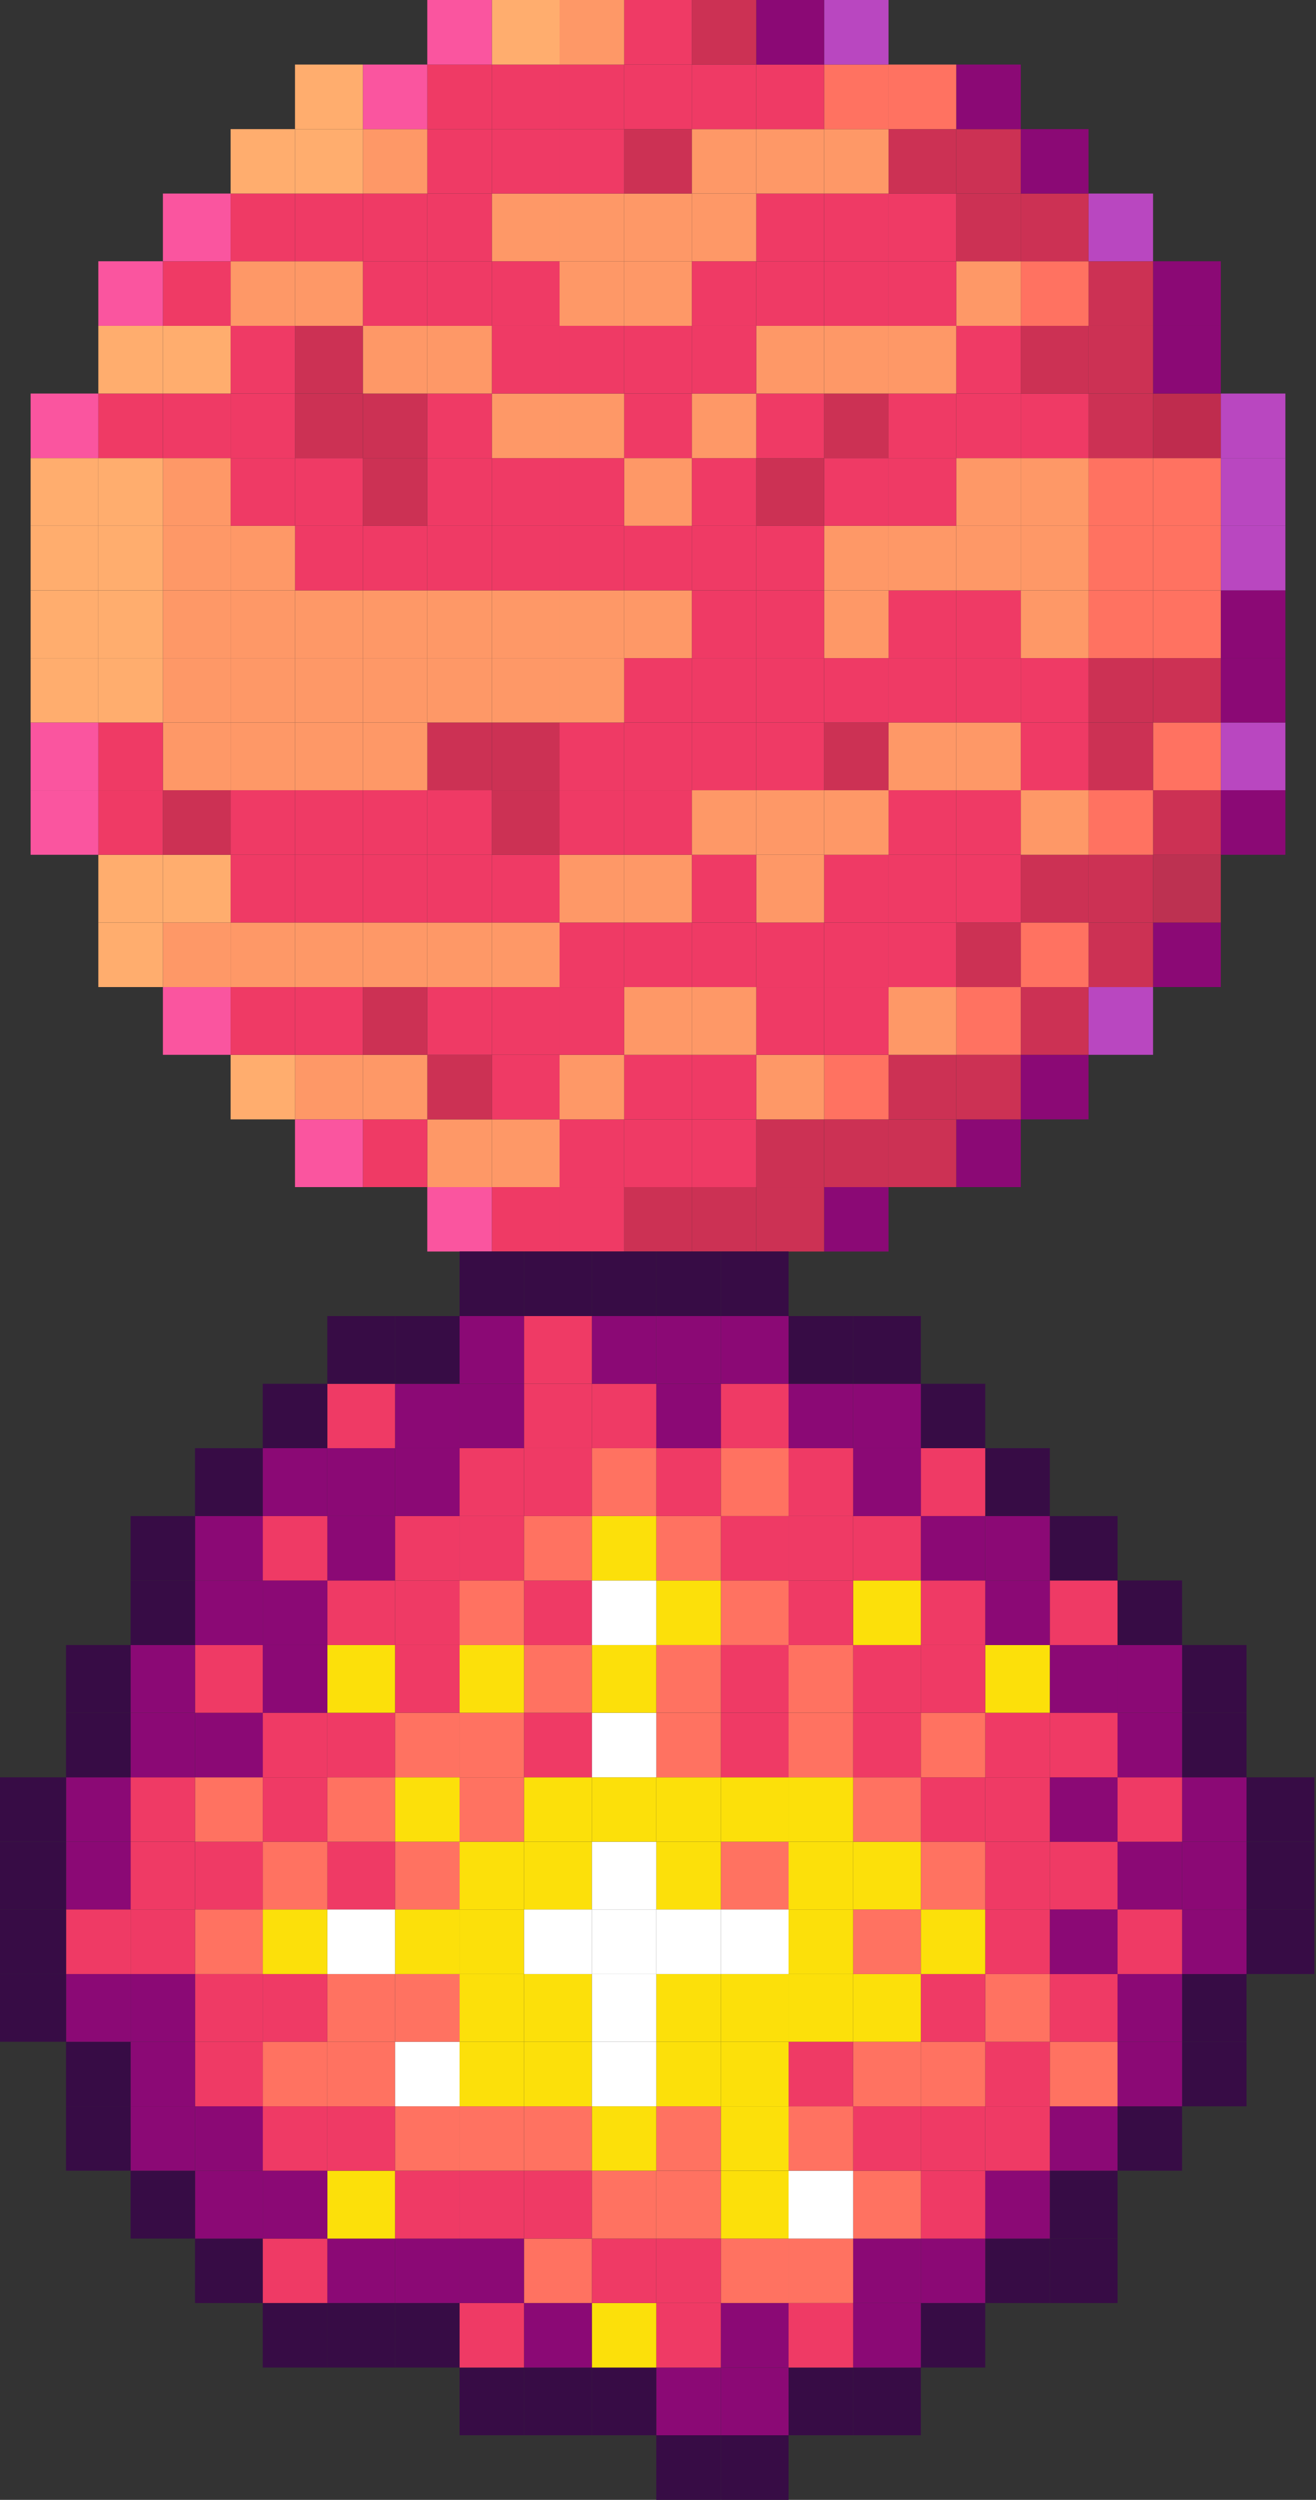 <?xml version="1.0" encoding="utf-8"?>
<!-- Generator: Adobe Illustrator 26.0.1, SVG Export Plug-In . SVG Version: 6.00 Build 0)  -->
<svg version="1.1" id="Layer_1" xmlns="http://www.w3.org/2000/svg" xmlns:xlink="http://www.w3.org/1999/xlink" x="0px" y="0px"
	 width="41.982px" height="79.744px" viewBox="0 0 41.982 79.744"
	 style="enable-background:new 0 0 41.982 79.744;" xml:space="preserve">
<rect x="0" y="0" width="41.982" height="79.744" fill="#333333" stroke="none"/>
<style type="text/css">
	.st0{fill:#1E2235;}
	.st1{fill:url(#SVGID_1_);}
	.st2{fill:#1B2162;}
	.st3{fill:#252D88;}
	.st4{fill:#2D37A3;}
	.st5{fill:#424DCB;}
	.st6{fill:#00B7FF;}
	.st7{fill:#0261CC;}
	.st8{fill:#380762;}
	.st9{fill:#370C45;}
	.st10{fill:#703991;}
	.st11{fill:#A046C2;}
	.st12{fill:#543175;}
	.st13{fill:#FFFFFF;}
	.st14{fill:#B947C0;}
	.st15{fill:#DB8EE3;}
	.st16{fill:#8B0975;}
	.st17{fill:#BD3151;}
	.st18{fill:#CC3154;}
	.st19{fill:#FF7261;}
	.st20{fill:#BF2C4E;}
	.st21{fill:#FE9867;}
	.st22{fill:#EF3A65;}
	.st23{fill:#FFAD6E;}
	.st24{fill:#FA559F;}
	.st25{fill:#FCE00A;}
	.st26{fill:#837CC2;}
	.st27{fill:#0284DB;}
	.st28{fill:#BFBAF0;}
	.st29{fill:#5E4194;}
	.st30{fill:#755AC1;}
	.st31{fill:#A8A3D2;}
	.st32{fill:#5D75C2;}
	.st33{fill:#6D85CF;}
	.st34{fill:#89C7DE;}
	.st35{opacity:0.5;}
	.st36{fill:#FF001F;}
	.st37{fill:#97C1FF;}
	.st38{fill:#FFF203;}
	.st39{fill:#0086FF;}
	.st40{display:none;}
	.st41{display:inline;fill:#370C45;}
	.st42{display:inline;fill:#FE9867;}
	.st43{display:inline;fill:#FA559F;}
	.st44{display:inline;fill:#EF3A65;}
	.st45{display:inline;fill:#CC3154;}
	.st46{display:inline;fill:#FF7261;}
	.st47{display:inline;fill:#8B0975;}
	.st48{display:inline;fill:#380762;}
	.st49{display:inline;fill:#B947C0;}
	.st50{display:inline;fill:#BD3151;}
	.st51{display:inline;fill:#BF2C4E;}
	.st52{display:inline;fill:#FFAD6E;}
	.st53{fill:#FCEB6A;}
	.st54{fill:#F2C50F;}
	.st55{fill:#8ADD8A;}
	.st56{fill:#00FF00;}
	.st57{fill:#07D607;}
	.st58{fill:#05CC0A;}
	.st59{fill:#482A63;}
	.st60{fill:#DE990E;}
	.st61{fill:#009DFF;}
	.st62{fill:#E8AB0E;}
	.st63{fill:#72A614;}
	.st64{fill:#A7E007;}
	.st65{fill:#699C18;}
	.st66{fill:#6D9E16;}
	.st67{fill:#84BF15;}
	.st68{fill:#3A4F93;}
	.st69{fill:#2D3B70;}
	.st70{fill:none;stroke:#1B2442;stroke-miterlimit:10;}
	.st71{opacity:0;fill:#171A33;}
	.st72{fill:#FFFB00;}
	.st73{opacity:0.2;}
	.st74{fill:#42061A;}
</style>
<g>
	<rect x="38.945" y="25.207" class="st16" width="2.06" height="2.06"/>
	<rect x="38.945" y="23.048" class="st14" width="2.06" height="2.16"/>
	<rect x="38.945" y="20.993" class="st16" width="2.06" height="2.055"/>
	<rect x="38.945" y="18.833" class="st16" width="2.06" height="2.16"/>
	<rect x="38.945" y="16.773" class="st14" width="2.06" height="2.06"/>
	<rect x="38.945" y="14.613" class="st14" width="2.06" height="2.16"/>
	<rect x="38.945" y="12.554" class="st14" width="2.06" height="2.06"/>
	<rect x="36.784" y="29.428" class="st16" width="2.161" height="2.059"/>
	<rect x="36.784" y="27.267" class="st17" width="2.161" height="2.161"/>
	<rect x="36.784" y="25.207" class="st18" width="2.161" height="2.06"/>
	<rect x="36.784" y="23.048" class="st19" width="2.161" height="2.16"/>
	<rect x="36.784" y="20.993" class="st18" width="2.161" height="2.055"/>
	<rect x="36.784" y="18.833" class="st19" width="2.161" height="2.16"/>
	<rect x="36.784" y="16.773" class="st19" width="2.161" height="2.06"/>
	<rect x="36.784" y="14.613" class="st19" width="2.161" height="2.16"/>
	<rect x="36.784" y="12.554" class="st20" width="2.161" height="2.06"/>
	<rect x="36.784" y="10.394" class="st16" width="2.161" height="2.16"/>
	<rect x="36.784" y="8.334" class="st16" width="2.161" height="2.06"/>
	<rect x="34.725" y="31.487" class="st14" width="2.059" height="2.161"/>
	<rect x="34.725" y="29.428" class="st18" width="2.059" height="2.059"/>
	<rect x="34.725" y="27.267" class="st18" width="2.059" height="2.161"/>
	<rect x="34.725" y="25.207" class="st19" width="2.059" height="2.06"/>
	<rect x="34.725" y="23.048" class="st18" width="2.059" height="2.16"/>
	<rect x="34.725" y="20.993" class="st18" width="2.059" height="2.055"/>
	<rect x="34.725" y="18.833" class="st19" width="2.059" height="2.16"/>
	<rect x="34.725" y="16.773" class="st19" width="2.059" height="2.06"/>
	<rect x="34.725" y="14.613" class="st19" width="2.059" height="2.16"/>
	<rect x="34.725" y="12.554" class="st18" width="2.059" height="2.06"/>
	<rect x="34.725" y="10.394" class="st18" width="2.059" height="2.16"/>
	<rect x="34.725" y="8.334" class="st18" width="2.059" height="2.06"/>
	<rect x="34.725" y="6.174" class="st14" width="2.059" height="2.16"/>
	<rect x="32.564" y="33.648" class="st16" width="2.161" height="2.06"/>
	<rect x="32.564" y="31.487" class="st18" width="2.161" height="2.161"/>
	<rect x="32.564" y="29.428" class="st19" width="2.161" height="2.059"/>
	<rect x="32.564" y="27.267" class="st18" width="2.161" height="2.161"/>
	<rect x="32.564" y="25.207" class="st21" width="2.161" height="2.06"/>
	<rect x="32.564" y="23.048" class="st22" width="2.161" height="2.16"/>
	<rect x="32.564" y="20.993" class="st22" width="2.161" height="2.055"/>
	<rect x="32.564" y="18.833" class="st21" width="2.161" height="2.16"/>
	<rect x="32.564" y="16.773" class="st21" width="2.161" height="2.06"/>
	<rect x="32.564" y="14.613" class="st21" width="2.161" height="2.16"/>
	<rect x="32.564" y="12.554" class="st22" width="2.161" height="2.06"/>
	<rect x="32.564" y="10.394" class="st18" width="2.161" height="2.16"/>
	<rect x="32.564" y="8.334" class="st19" width="2.161" height="2.06"/>
	<rect x="32.564" y="6.174" class="st18" width="2.161" height="2.16"/>
	<rect x="32.564" y="4.119" class="st16" width="2.161" height="2.055"/>
	<rect x="30.504" y="35.708" class="st16" width="2.06" height="2.16"/>
	<rect x="30.504" y="33.648" class="st18" width="2.06" height="2.06"/>
	<rect x="30.504" y="31.487" class="st19" width="2.06" height="2.161"/>
	<rect x="30.504" y="29.428" class="st18" width="2.06" height="2.059"/>
	<rect x="30.504" y="27.267" class="st22" width="2.06" height="2.161"/>
	<rect x="30.504" y="25.207" class="st22" width="2.06" height="2.06"/>
	<rect x="30.504" y="23.048" class="st21" width="2.06" height="2.16"/>
	<rect x="30.504" y="20.993" class="st22" width="2.06" height="2.055"/>
	<rect x="30.504" y="18.833" class="st22" width="2.06" height="2.16"/>
	<rect x="30.504" y="16.773" class="st21" width="2.06" height="2.06"/>
	<rect x="30.504" y="14.613" class="st21" width="2.06" height="2.16"/>
	<rect x="30.504" y="12.554" class="st22" width="2.06" height="2.06"/>
	<rect x="30.504" y="10.394" class="st22" width="2.06" height="2.16"/>
	<rect x="30.504" y="8.334" class="st21" width="2.06" height="2.06"/>
	<rect x="30.504" y="6.174" class="st18" width="2.06" height="2.16"/>
	<rect x="30.504" y="4.119" class="st18" width="2.06" height="2.055"/>
	<rect x="30.504" y="2.059" class="st16" width="2.06" height="2.06"/>
	<rect x="28.345" y="35.708" class="st18" width="2.16" height="2.16"/>
	<rect x="28.345" y="33.648" class="st18" width="2.16" height="2.06"/>
	<rect x="28.345" y="31.487" class="st21" width="2.16" height="2.161"/>
	<rect x="28.345" y="29.428" class="st22" width="2.16" height="2.059"/>
	<rect x="28.345" y="27.267" class="st22" width="2.16" height="2.161"/>
	<rect x="28.345" y="25.207" class="st22" width="2.16" height="2.06"/>
	<rect x="28.345" y="23.048" class="st21" width="2.16" height="2.16"/>
	<rect x="28.345" y="20.993" class="st22" width="2.16" height="2.055"/>
	<rect x="28.345" y="18.833" class="st22" width="2.16" height="2.16"/>
	<rect x="28.345" y="16.773" class="st21" width="2.16" height="2.06"/>
	<rect x="28.345" y="14.613" class="st22" width="2.16" height="2.16"/>
	<rect x="28.345" y="12.554" class="st22" width="2.16" height="2.06"/>
	<rect x="28.345" y="10.394" class="st21" width="2.16" height="2.16"/>
	<rect x="28.345" y="8.334" class="st22" width="2.16" height="2.06"/>
	<rect x="28.345" y="6.174" class="st22" width="2.16" height="2.16"/>
	<rect x="28.345" y="4.119" class="st18" width="2.16" height="2.055"/>
	<rect x="28.345" y="2.059" class="st19" width="2.16" height="2.06"/>
	<rect x="26.29" y="37.868" class="st16" width="2.055" height="2.055"/>
	<rect x="26.29" y="35.708" class="st18" width="2.055" height="2.16"/>
	<rect x="26.29" y="33.648" class="st19" width="2.055" height="2.06"/>
	<rect x="26.29" y="31.487" class="st22" width="2.055" height="2.161"/>
	<rect x="26.29" y="29.428" class="st22" width="2.055" height="2.059"/>
	<rect x="26.29" y="27.267" class="st22" width="2.055" height="2.161"/>
	<rect x="26.29" y="25.207" class="st21" width="2.055" height="2.06"/>
	<rect x="26.29" y="23.048" class="st18" width="2.055" height="2.16"/>
	<rect x="26.29" y="20.993" class="st22" width="2.055" height="2.055"/>
	<rect x="26.29" y="18.833" class="st21" width="2.055" height="2.16"/>
	<rect x="26.29" y="16.773" class="st21" width="2.055" height="2.06"/>
	<rect x="26.29" y="14.613" class="st22" width="2.055" height="2.16"/>
	<rect x="26.29" y="12.554" class="st18" width="2.055" height="2.06"/>
	<rect x="26.29" y="10.394" class="st21" width="2.055" height="2.16"/>
	<rect x="26.29" y="8.334" class="st22" width="2.055" height="2.06"/>
	<rect x="26.29" y="6.174" class="st22" width="2.055" height="2.16"/>
	<rect x="26.29" y="4.119" class="st21" width="2.055" height="2.055"/>
	<rect x="26.29" y="2.059" class="st19" width="2.055" height="2.06"/>
	<rect x="26.29" y="-0.1" class="st14" width="2.055" height="2.16"/>
	<rect x="24.125" y="37.868" class="st18" width="2.165" height="2.055"/>
	<rect x="24.125" y="35.708" class="st18" width="2.165" height="2.16"/>
	<rect x="24.125" y="33.648" class="st21" width="2.165" height="2.06"/>
	<rect x="24.125" y="31.487" class="st22" width="2.165" height="2.161"/>
	<rect x="24.125" y="29.428" class="st22" width="2.165" height="2.059"/>
	<rect x="24.125" y="27.267" class="st21" width="2.165" height="2.161"/>
	<rect x="24.125" y="25.207" class="st21" width="2.165" height="2.06"/>
	<rect x="24.125" y="23.048" class="st22" width="2.165" height="2.16"/>
	<rect x="24.125" y="20.993" class="st22" width="2.165" height="2.055"/>
	<rect x="24.125" y="18.833" class="st22" width="2.165" height="2.16"/>
	<rect x="24.125" y="16.773" class="st22" width="2.165" height="2.06"/>
	<rect x="24.125" y="14.613" class="st18" width="2.165" height="2.16"/>
	<rect x="24.125" y="12.554" class="st22" width="2.165" height="2.06"/>
	<rect x="24.125" y="10.394" class="st21" width="2.165" height="2.16"/>
	<rect x="24.125" y="8.334" class="st22" width="2.165" height="2.06"/>
	<rect x="24.125" y="6.174" class="st22" width="2.165" height="2.16"/>
	<rect x="24.125" y="4.119" class="st21" width="2.165" height="2.055"/>
	<rect x="24.125" y="2.059" class="st22" width="2.165" height="2.06"/>
	<rect x="24.125" y="-0.1" class="st16" width="2.165" height="2.16"/>
	<rect x="22.07" y="37.868" class="st18" width="2.055" height="2.055"/>
	<rect x="22.07" y="35.708" class="st22" width="2.055" height="2.16"/>
	<rect x="22.07" y="33.648" class="st22" width="2.055" height="2.06"/>
	<rect x="22.07" y="31.487" class="st21" width="2.055" height="2.161"/>
	<rect x="22.07" y="29.428" class="st22" width="2.055" height="2.059"/>
	<rect x="22.07" y="27.267" class="st22" width="2.055" height="2.161"/>
	<rect x="22.07" y="25.207" class="st21" width="2.055" height="2.06"/>
	<rect x="22.07" y="23.048" class="st22" width="2.055" height="2.16"/>
	<rect x="22.07" y="20.993" class="st22" width="2.055" height="2.055"/>
	<rect x="22.07" y="18.833" class="st22" width="2.055" height="2.16"/>
	<rect x="22.07" y="16.773" class="st22" width="2.055" height="2.06"/>
	<rect x="22.07" y="14.613" class="st22" width="2.055" height="2.16"/>
	<rect x="22.07" y="12.554" class="st21" width="2.055" height="2.06"/>
	<rect x="22.07" y="10.394" class="st22" width="2.055" height="2.16"/>
	<rect x="22.07" y="8.334" class="st22" width="2.055" height="2.06"/>
	<rect x="22.07" y="6.174" class="st21" width="2.055" height="2.16"/>
	<rect x="22.07" y="4.119" class="st21" width="2.055" height="2.055"/>
	<rect x="22.07" y="2.059" class="st22" width="2.055" height="2.06"/>
	<rect x="22.07" y="-0.1" class="st18" width="2.055" height="2.16"/>
	<rect x="19.91" y="37.868" class="st18" width="2.16" height="2.055"/>
	<rect x="19.91" y="35.708" class="st22" width="2.16" height="2.16"/>
	<rect x="19.91" y="33.648" class="st22" width="2.16" height="2.06"/>
	<rect x="19.91" y="31.487" class="st21" width="2.16" height="2.161"/>
	<rect x="19.91" y="29.428" class="st22" width="2.16" height="2.059"/>
	<rect x="19.91" y="27.267" class="st21" width="2.16" height="2.161"/>
	<rect x="19.91" y="25.207" class="st22" width="2.16" height="2.06"/>
	<rect x="19.91" y="23.048" class="st22" width="2.16" height="2.16"/>
	<rect x="19.91" y="20.993" class="st22" width="2.16" height="2.055"/>
	<rect x="19.91" y="18.833" class="st21" width="2.16" height="2.16"/>
	<rect x="19.91" y="16.773" class="st22" width="2.16" height="2.06"/>
	<rect x="19.91" y="14.613" class="st21" width="2.16" height="2.16"/>
	<rect x="19.91" y="12.554" class="st22" width="2.16" height="2.06"/>
	<rect x="19.91" y="10.394" class="st22" width="2.16" height="2.16"/>
	<rect x="19.91" y="8.334" class="st21" width="2.16" height="2.06"/>
	<rect x="19.91" y="6.174" class="st21" width="2.16" height="2.16"/>
	<rect x="19.91" y="4.119" class="st18" width="2.16" height="2.055"/>
	<rect x="19.91" y="2.059" class="st22" width="2.16" height="2.06"/>
	<rect x="19.91" y="-0.1" class="st22" width="2.16" height="2.16"/>
	<rect x="17.851" y="37.868" class="st22" width="2.06" height="2.055"/>
	<rect x="17.851" y="35.708" class="st22" width="2.06" height="2.16"/>
	<rect x="17.851" y="33.648" class="st21" width="2.06" height="2.06"/>
	<rect x="17.851" y="31.487" class="st22" width="2.06" height="2.161"/>
	<rect x="17.851" y="29.428" class="st22" width="2.06" height="2.059"/>
	<rect x="17.851" y="27.267" class="st21" width="2.06" height="2.161"/>
	<rect x="17.851" y="25.207" class="st22" width="2.06" height="2.06"/>
	<rect x="17.851" y="23.048" class="st22" width="2.06" height="2.16"/>
	<rect x="17.851" y="20.993" class="st21" width="2.06" height="2.055"/>
	<rect x="17.851" y="18.833" class="st21" width="2.06" height="2.16"/>
	<rect x="17.851" y="16.773" class="st22" width="2.06" height="2.06"/>
	<rect x="17.851" y="14.613" class="st22" width="2.06" height="2.16"/>
	<rect x="17.851" y="12.554" class="st21" width="2.06" height="2.06"/>
	<rect x="17.851" y="10.394" class="st22" width="2.06" height="2.16"/>
	<rect x="17.851" y="8.334" class="st21" width="2.06" height="2.06"/>
	<rect x="17.851" y="6.174" class="st21" width="2.06" height="2.16"/>
	<rect x="17.851" y="4.119" class="st22" width="2.06" height="2.055"/>
	<rect x="17.851" y="2.059" class="st22" width="2.06" height="2.06"/>
	<rect x="17.851" y="-0.1" class="st21" width="2.06" height="2.16"/>
	<rect x="15.691" y="37.868" class="st22" width="2.16" height="2.055"/>
	<rect x="15.691" y="35.708" class="st21" width="2.16" height="2.16"/>
	<rect x="15.691" y="33.648" class="st22" width="2.16" height="2.06"/>
	<rect x="15.691" y="31.487" class="st22" width="2.16" height="2.161"/>
	<rect x="15.691" y="29.428" class="st21" width="2.16" height="2.059"/>
	<rect x="15.691" y="27.267" class="st22" width="2.16" height="2.161"/>
	<rect x="15.691" y="25.207" class="st18" width="2.16" height="2.06"/>
	<rect x="15.691" y="23.048" class="st18" width="2.16" height="2.16"/>
	<rect x="15.691" y="20.993" class="st21" width="2.16" height="2.055"/>
	<rect x="15.691" y="18.833" class="st21" width="2.16" height="2.16"/>
	<rect x="15.691" y="16.773" class="st22" width="2.16" height="2.06"/>
	<rect x="15.691" y="14.613" class="st22" width="2.16" height="2.16"/>
	<rect x="15.691" y="12.554" class="st21" width="2.16" height="2.06"/>
	<rect x="15.691" y="10.394" class="st22" width="2.16" height="2.16"/>
	<rect x="15.691" y="8.334" class="st22" width="2.16" height="2.06"/>
	<rect x="15.691" y="6.174" class="st21" width="2.16" height="2.16"/>
	<rect x="15.691" y="4.119" class="st22" width="2.16" height="2.055"/>
	<rect x="15.691" y="2.059" class="st22" width="2.16" height="2.06"/>
	<rect x="15.691" y="-0.1" class="st23" width="2.16" height="2.16"/>
	<rect x="13.631" y="37.868" class="st24" width="2.06" height="2.055"/>
	<rect x="13.631" y="35.708" class="st21" width="2.06" height="2.16"/>
	<rect x="13.631" y="33.648" class="st18" width="2.06" height="2.06"/>
	<rect x="13.631" y="31.487" class="st22" width="2.06" height="2.161"/>
	<rect x="13.631" y="29.428" class="st21" width="2.06" height="2.059"/>
	<rect x="13.631" y="27.267" class="st22" width="2.06" height="2.161"/>
	<rect x="13.631" y="25.207" class="st22" width="2.06" height="2.06"/>
	<rect x="13.631" y="23.048" class="st18" width="2.06" height="2.16"/>
	<rect x="13.631" y="20.993" class="st21" width="2.06" height="2.055"/>
	<rect x="13.631" y="18.833" class="st21" width="2.06" height="2.16"/>
	<rect x="13.631" y="16.773" class="st22" width="2.06" height="2.06"/>
	<rect x="13.631" y="14.613" class="st22" width="2.06" height="2.16"/>
	<rect x="13.631" y="12.554" class="st22" width="2.06" height="2.06"/>
	<rect x="13.631" y="10.394" class="st21" width="2.06" height="2.16"/>
	<rect x="13.631" y="8.334" class="st22" width="2.06" height="2.06"/>
	<rect x="13.631" y="6.174" class="st22" width="2.06" height="2.16"/>
	<rect x="13.631" y="4.119" class="st22" width="2.06" height="2.055"/>
	<rect x="13.631" y="2.059" class="st22" width="2.06" height="2.06"/>
	<rect x="13.631" y="-0.1" class="st24" width="2.06" height="2.16"/>
	<rect x="11.576" y="35.708" class="st22" width="2.055" height="2.16"/>
	<rect x="11.576" y="33.648" class="st21" width="2.055" height="2.06"/>
	<rect x="11.576" y="31.487" class="st18" width="2.055" height="2.161"/>
	<rect x="11.576" y="29.428" class="st21" width="2.055" height="2.059"/>
	<rect x="11.576" y="27.267" class="st22" width="2.055" height="2.161"/>
	<rect x="11.576" y="25.207" class="st22" width="2.055" height="2.06"/>
	<rect x="11.576" y="23.048" class="st21" width="2.055" height="2.16"/>
	<rect x="11.576" y="20.993" class="st21" width="2.055" height="2.055"/>
	<rect x="11.576" y="18.833" class="st21" width="2.055" height="2.16"/>
	<rect x="11.576" y="16.773" class="st22" width="2.055" height="2.06"/>
	<rect x="11.576" y="14.613" class="st18" width="2.055" height="2.16"/>
	<rect x="11.576" y="12.554" class="st18" width="2.055" height="2.06"/>
	<rect x="11.576" y="10.394" class="st21" width="2.055" height="2.16"/>
	<rect x="11.576" y="8.334" class="st22" width="2.055" height="2.06"/>
	<rect x="11.576" y="6.174" class="st22" width="2.055" height="2.16"/>
	<rect x="11.576" y="4.119" class="st21" width="2.055" height="2.055"/>
	<rect x="11.576" y="2.059" class="st24" width="2.055" height="2.06"/>
	<rect x="9.411" y="35.708" class="st24" width="2.165" height="2.16"/>
	<rect x="9.411" y="33.648" class="st21" width="2.165" height="2.06"/>
	<rect x="9.411" y="31.487" class="st22" width="2.165" height="2.161"/>
	<rect x="9.411" y="29.428" class="st21" width="2.165" height="2.059"/>
	<rect x="9.411" y="27.267" class="st22" width="2.165" height="2.161"/>
	<rect x="9.411" y="25.207" class="st22" width="2.165" height="2.06"/>
	<rect x="9.411" y="23.048" class="st21" width="2.165" height="2.16"/>
	<rect x="9.411" y="20.993" class="st21" width="2.165" height="2.055"/>
	<rect x="9.411" y="18.833" class="st21" width="2.165" height="2.16"/>
	<rect x="9.411" y="16.773" class="st22" width="2.165" height="2.06"/>
	<rect x="9.411" y="14.613" class="st22" width="2.165" height="2.16"/>
	<rect x="9.411" y="12.554" class="st18" width="2.165" height="2.06"/>
	<rect x="9.411" y="10.394" class="st18" width="2.165" height="2.16"/>
	<rect x="9.411" y="8.334" class="st21" width="2.165" height="2.06"/>
	<rect x="9.411" y="6.174" class="st22" width="2.165" height="2.16"/>
	<rect x="9.411" y="4.119" class="st23" width="2.165" height="2.055"/>
	<rect x="9.411" y="2.059" class="st23" width="2.165" height="2.06"/>
	<rect x="7.357" y="33.648" class="st23" width="2.055" height="2.06"/>
	<rect x="7.357" y="31.487" class="st22" width="2.055" height="2.161"/>
	<rect x="7.357" y="29.428" class="st21" width="2.055" height="2.059"/>
	<rect x="7.357" y="27.267" class="st22" width="2.055" height="2.161"/>
	<rect x="7.357" y="25.207" class="st22" width="2.055" height="2.06"/>
	<rect x="7.357" y="23.048" class="st21" width="2.055" height="2.16"/>
	<rect x="7.357" y="20.993" class="st21" width="2.055" height="2.055"/>
	<rect x="7.357" y="18.833" class="st21" width="2.055" height="2.16"/>
	<rect x="7.357" y="16.773" class="st21" width="2.055" height="2.06"/>
	<rect x="7.357" y="14.613" class="st22" width="2.055" height="2.16"/>
	<rect x="7.357" y="12.554" class="st22" width="2.055" height="2.06"/>
	<rect x="7.357" y="10.394" class="st22" width="2.055" height="2.16"/>
	<rect x="7.357" y="8.334" class="st21" width="2.055" height="2.06"/>
	<rect x="7.357" y="6.174" class="st22" width="2.055" height="2.16"/>
	<rect x="7.357" y="4.119" class="st23" width="2.055" height="2.055"/>
	<rect x="5.197" y="31.487" class="st24" width="2.16" height="2.161"/>
	<rect x="5.197" y="29.428" class="st21" width="2.16" height="2.059"/>
	<rect x="5.197" y="27.267" class="st23" width="2.16" height="2.161"/>
	<rect x="5.197" y="25.207" class="st18" width="2.16" height="2.06"/>
	<rect x="5.197" y="23.048" class="st21" width="2.16" height="2.16"/>
	<rect x="5.197" y="20.993" class="st21" width="2.16" height="2.055"/>
	<rect x="5.197" y="18.833" class="st21" width="2.16" height="2.16"/>
	<rect x="5.197" y="16.773" class="st21" width="2.16" height="2.06"/>
	<rect x="5.197" y="14.613" class="st21" width="2.16" height="2.16"/>
	<rect x="5.197" y="12.554" class="st22" width="2.16" height="2.06"/>
	<rect x="5.197" y="10.394" class="st23" width="2.16" height="2.16"/>
	<rect x="5.197" y="8.334" class="st22" width="2.16" height="2.06"/>
	<rect x="5.197" y="6.174" class="st24" width="2.16" height="2.16"/>
	<rect x="3.137" y="29.428" class="st23" width="2.06" height="2.059"/>
	<rect x="3.137" y="27.267" class="st23" width="2.06" height="2.161"/>
	<rect x="3.137" y="25.207" class="st22" width="2.06" height="2.06"/>
	<rect x="3.137" y="23.048" class="st22" width="2.06" height="2.16"/>
	<rect x="3.137" y="20.993" class="st23" width="2.06" height="2.055"/>
	<rect x="3.137" y="18.833" class="st23" width="2.06" height="2.16"/>
	<rect x="3.137" y="16.773" class="st23" width="2.06" height="2.06"/>
	<rect x="3.137" y="14.613" class="st23" width="2.06" height="2.16"/>
	<rect x="3.137" y="12.554" class="st22" width="2.06" height="2.06"/>
	<rect x="3.137" y="10.394" class="st23" width="2.06" height="2.16"/>
	<rect x="3.137" y="8.334" class="st24" width="2.06" height="2.06"/>
	<rect x="0.977" y="25.207" class="st24" width="2.16" height="2.06"/>
	<rect x="0.977" y="23.048" class="st24" width="2.16" height="2.16"/>
	<rect x="0.977" y="20.993" class="st23" width="2.16" height="2.055"/>
	<rect x="0.977" y="18.833" class="st23" width="2.16" height="2.16"/>
	<rect x="0.977" y="16.773" class="st23" width="2.16" height="2.06"/>
	<rect x="0.977" y="14.613" class="st23" width="2.16" height="2.16"/>
	<rect x="0.977" y="12.554" class="st24" width="2.16" height="2.06"/>
</g>
<g>
	<rect x="39.764" y="60.911" class="st9" width="2.165" height="2.06"/>
	<rect x="39.764" y="58.75" class="st9" width="2.165" height="2.16"/>
	<rect x="39.764" y="56.696" class="st9" width="2.165" height="2.054"/>
	<rect x="37.71" y="65.13" class="st9" width="2.055" height="2.06"/>
	<rect x="37.71" y="62.971" class="st9" width="2.055" height="2.16"/>
	<rect x="37.71" y="60.911" class="st16" width="2.055" height="2.06"/>
	<rect x="37.71" y="58.75" class="st16" width="2.055" height="2.16"/>
	<rect x="37.71" y="56.696" class="st16" width="2.055" height="2.054"/>
	<rect x="37.71" y="54.636" class="st9" width="2.055" height="2.06"/>
	<rect x="37.71" y="52.476" class="st9" width="2.055" height="2.16"/>
	<rect x="35.65" y="67.19" class="st9" width="2.06" height="2.054"/>
	<rect x="35.65" y="65.13" class="st16" width="2.06" height="2.06"/>
	<rect x="35.65" y="62.971" class="st16" width="2.06" height="2.16"/>
	<rect x="35.65" y="60.911" class="st22" width="2.06" height="2.06"/>
	<rect x="35.65" y="58.75" class="st16" width="2.06" height="2.16"/>
	<rect x="35.65" y="56.696" class="st22" width="2.06" height="2.054"/>
	<rect x="35.65" y="54.636" class="st16" width="2.06" height="2.06"/>
	<rect x="35.65" y="52.476" class="st16" width="2.06" height="2.16"/>
	<rect x="35.65" y="50.417" class="st9" width="2.06" height="2.059"/>
	<rect x="33.49" y="71.41" class="st9" width="2.16" height="2.055"/>
	<rect x="33.49" y="69.245" class="st9" width="2.16" height="2.165"/>
	<rect x="33.49" y="67.19" class="st16" width="2.16" height="2.054"/>
	<rect x="33.49" y="65.13" class="st19" width="2.16" height="2.06"/>
	<rect x="33.49" y="62.971" class="st22" width="2.16" height="2.16"/>
	<rect x="33.49" y="60.911" class="st16" width="2.16" height="2.06"/>
	<rect x="33.49" y="58.75" class="st22" width="2.16" height="2.16"/>
	<rect x="33.49" y="56.696" class="st16" width="2.16" height="2.054"/>
	<rect x="33.49" y="54.636" class="st22" width="2.16" height="2.06"/>
	<rect x="33.49" y="52.476" class="st16" width="2.16" height="2.16"/>
	<rect x="33.49" y="50.417" class="st22" width="2.16" height="2.059"/>
	<rect x="33.49" y="48.362" class="st9" width="2.16" height="2.055"/>
	<rect x="31.43" y="71.41" class="st9" width="2.06" height="2.055"/>
	<rect x="31.43" y="69.245" class="st16" width="2.06" height="2.165"/>
	<rect x="31.43" y="67.19" class="st22" width="2.06" height="2.054"/>
	<rect x="31.43" y="65.13" class="st22" width="2.06" height="2.06"/>
	<rect x="31.43" y="62.971" class="st19" width="2.06" height="2.16"/>
	<rect x="31.43" y="60.911" class="st22" width="2.06" height="2.06"/>
	<rect x="31.43" y="58.75" class="st22" width="2.06" height="2.16"/>
	<rect x="31.43" y="56.696" class="st22" width="2.06" height="2.054"/>
	<rect x="31.43" y="54.636" class="st22" width="2.06" height="2.06"/>
	<rect x="31.43" y="52.476" class="st25" width="2.06" height="2.16"/>
	<rect x="31.43" y="50.417" class="st16" width="2.06" height="2.059"/>
	<rect x="31.43" y="48.362" class="st16" width="2.06" height="2.055"/>
	<rect x="31.43" y="46.196" class="st9" width="2.06" height="2.165"/>
	<rect x="29.375" y="73.465" class="st9" width="2.055" height="2.059"/>
	<rect x="29.375" y="71.41" class="st16" width="2.055" height="2.055"/>
	<rect x="29.375" y="69.245" class="st22" width="2.055" height="2.165"/>
	<rect x="29.375" y="67.19" class="st22" width="2.055" height="2.054"/>
	<rect x="29.375" y="65.13" class="st19" width="2.055" height="2.06"/>
	<rect x="29.375" y="62.971" class="st22" width="2.055" height="2.16"/>
	<rect x="29.375" y="60.911" class="st25" width="2.055" height="2.06"/>
	<rect x="29.375" y="58.75" class="st19" width="2.055" height="2.16"/>
	<rect x="29.375" y="56.696" class="st22" width="2.055" height="2.054"/>
	<rect x="29.375" y="54.636" class="st19" width="2.055" height="2.06"/>
	<rect x="29.375" y="52.476" class="st22" width="2.055" height="2.16"/>
	<rect x="29.375" y="50.417" class="st22" width="2.055" height="2.059"/>
	<rect x="29.375" y="48.362" class="st16" width="2.055" height="2.055"/>
	<rect x="29.375" y="46.196" class="st22" width="2.055" height="2.165"/>
	<rect x="29.375" y="44.142" class="st9" width="2.055" height="2.054"/>
	<rect x="27.216" y="75.524" class="st9" width="2.16" height="2.16"/>
	<rect x="27.216" y="73.465" class="st16" width="2.16" height="2.059"/>
	<rect x="27.216" y="71.41" class="st16" width="2.16" height="2.055"/>
	<rect x="27.216" y="69.245" class="st19" width="2.16" height="2.165"/>
	<rect x="27.216" y="67.19" class="st22" width="2.16" height="2.054"/>
	<rect x="27.216" y="65.13" class="st19" width="2.16" height="2.06"/>
	<rect x="27.216" y="62.971" class="st25" width="2.16" height="2.16"/>
	<rect x="27.216" y="60.911" class="st19" width="2.16" height="2.06"/>
	<rect x="27.216" y="58.75" class="st25" width="2.16" height="2.16"/>
	<rect x="27.216" y="56.696" class="st19" width="2.16" height="2.054"/>
	<rect x="27.216" y="54.636" class="st22" width="2.16" height="2.06"/>
	<rect x="27.216" y="52.476" class="st22" width="2.16" height="2.16"/>
	<rect x="27.216" y="50.417" class="st25" width="2.16" height="2.059"/>
	<rect x="27.216" y="48.362" class="st22" width="2.16" height="2.055"/>
	<rect x="27.216" y="46.196" class="st16" width="2.16" height="2.165"/>
	<rect x="27.216" y="44.142" class="st16" width="2.16" height="2.054"/>
	<rect x="27.216" y="41.982" class="st9" width="2.16" height="2.16"/>
	<rect x="25.156" y="75.524" class="st9" width="2.06" height="2.16"/>
	<rect x="25.156" y="73.465" class="st22" width="2.06" height="2.059"/>
	<rect x="25.156" y="71.41" class="st19" width="2.06" height="2.055"/>
	<rect x="25.156" y="69.245" class="st13" width="2.06" height="2.165"/>
	<rect x="25.156" y="67.19" class="st19" width="2.06" height="2.054"/>
	<rect x="25.156" y="65.13" class="st22" width="2.06" height="2.06"/>
	<rect x="25.156" y="62.971" class="st25" width="2.06" height="2.16"/>
	<rect x="25.156" y="60.911" class="st25" width="2.06" height="2.06"/>
	<rect x="25.156" y="58.75" class="st25" width="2.06" height="2.16"/>
	<rect x="25.156" y="56.696" class="st25" width="2.06" height="2.054"/>
	<rect x="25.156" y="54.636" class="st19" width="2.06" height="2.06"/>
	<rect x="25.156" y="52.476" class="st19" width="2.06" height="2.16"/>
	<rect x="25.156" y="50.417" class="st22" width="2.06" height="2.059"/>
	<rect x="25.156" y="48.362" class="st22" width="2.06" height="2.055"/>
	<rect x="25.156" y="46.196" class="st22" width="2.06" height="2.165"/>
	<rect x="25.156" y="44.142" class="st16" width="2.06" height="2.054"/>
	<rect x="25.156" y="41.982" class="st9" width="2.06" height="2.16"/>
	<rect x="22.996" y="77.684" class="st9" width="2.16" height="2.06"/>
	<rect x="22.996" y="75.524" class="st16" width="2.16" height="2.16"/>
	<rect x="22.996" y="73.465" class="st16" width="2.16" height="2.059"/>
	<rect x="22.996" y="71.41" class="st19" width="2.16" height="2.055"/>
	<rect x="22.996" y="69.245" class="st25" width="2.16" height="2.165"/>
	<rect x="22.996" y="67.19" class="st25" width="2.16" height="2.054"/>
	<rect x="22.996" y="65.13" class="st25" width="2.16" height="2.06"/>
	<rect x="22.996" y="62.971" class="st25" width="2.16" height="2.16"/>
	<rect x="22.996" y="60.911" class="st13" width="2.16" height="2.06"/>
	<rect x="22.996" y="58.75" class="st19" width="2.16" height="2.16"/>
	<rect x="22.996" y="56.696" class="st25" width="2.16" height="2.054"/>
	<rect x="22.996" y="54.636" class="st22" width="2.16" height="2.06"/>
	<rect x="22.996" y="52.476" class="st22" width="2.16" height="2.16"/>
	<rect x="22.996" y="50.417" class="st19" width="2.16" height="2.059"/>
	<rect x="22.996" y="48.362" class="st22" width="2.16" height="2.055"/>
	<rect x="22.996" y="46.196" class="st19" width="2.16" height="2.165"/>
	<rect x="22.996" y="44.142" class="st22" width="2.16" height="2.054"/>
	<rect x="22.996" y="41.982" class="st16" width="2.16" height="2.16"/>
	<rect x="22.996" y="39.922" class="st9" width="2.16" height="2.059"/>
	<rect x="20.936" y="77.684" class="st9" width="2.06" height="2.06"/>
	<rect x="20.936" y="75.524" class="st16" width="2.06" height="2.16"/>
	<rect x="20.936" y="73.465" class="st22" width="2.06" height="2.059"/>
	<rect x="20.936" y="71.41" class="st22" width="2.06" height="2.055"/>
	<rect x="20.936" y="69.245" class="st19" width="2.06" height="2.165"/>
	<rect x="20.936" y="67.19" class="st19" width="2.06" height="2.054"/>
	<rect x="20.936" y="65.13" class="st25" width="2.06" height="2.06"/>
	<rect x="20.936" y="62.971" class="st25" width="2.06" height="2.16"/>
	<rect x="20.936" y="60.911" class="st13" width="2.06" height="2.06"/>
	<rect x="20.936" y="58.75" class="st25" width="2.06" height="2.16"/>
	<rect x="20.936" y="56.696" class="st25" width="2.06" height="2.054"/>
	<rect x="20.936" y="54.636" class="st19" width="2.06" height="2.06"/>
	<rect x="20.936" y="52.476" class="st19" width="2.06" height="2.16"/>
	<rect x="20.936" y="50.417" class="st25" width="2.06" height="2.059"/>
	<rect x="20.936" y="48.362" class="st19" width="2.06" height="2.055"/>
	<rect x="20.936" y="46.196" class="st22" width="2.06" height="2.165"/>
	<rect x="20.936" y="44.142" class="st16" width="2.06" height="2.054"/>
	<rect x="20.936" y="41.982" class="st16" width="2.06" height="2.16"/>
	<rect x="20.936" y="39.922" class="st9" width="2.06" height="2.059"/>
	<rect x="18.881" y="75.524" class="st9" width="2.055" height="2.16"/>
	<rect x="18.881" y="73.465" class="st25" width="2.055" height="2.059"/>
	<rect x="18.881" y="71.41" class="st22" width="2.055" height="2.055"/>
	<rect x="18.881" y="69.245" class="st19" width="2.055" height="2.165"/>
	<rect x="18.881" y="67.19" class="st25" width="2.055" height="2.054"/>
	<rect x="18.881" y="65.13" class="st13" width="2.055" height="2.06"/>
	<rect x="18.881" y="62.971" class="st13" width="2.055" height="2.16"/>
	<rect x="18.881" y="60.911" class="st13" width="2.055" height="2.06"/>
	<rect x="18.881" y="58.75" class="st13" width="2.055" height="2.16"/>
	<rect x="18.881" y="56.696" class="st25" width="2.055" height="2.054"/>
	<rect x="18.881" y="54.636" class="st13" width="2.055" height="2.06"/>
	<rect x="18.881" y="52.476" class="st25" width="2.055" height="2.16"/>
	<rect x="18.881" y="50.417" class="st13" width="2.055" height="2.059"/>
	<rect x="18.881" y="48.362" class="st25" width="2.055" height="2.055"/>
	<rect x="18.881" y="46.196" class="st19" width="2.055" height="2.165"/>
	<rect x="18.881" y="44.142" class="st22" width="2.055" height="2.054"/>
	<rect x="18.881" y="41.982" class="st16" width="2.055" height="2.16"/>
	<rect x="18.881" y="39.922" class="st9" width="2.055" height="2.059"/>
	<rect x="16.716" y="75.524" class="st9" width="2.165" height="2.16"/>
	<rect x="16.716" y="73.465" class="st16" width="2.165" height="2.059"/>
	<rect x="16.716" y="71.41" class="st19" width="2.165" height="2.055"/>
	<rect x="16.716" y="69.245" class="st22" width="2.165" height="2.165"/>
	<rect x="16.716" y="67.19" class="st19" width="2.165" height="2.054"/>
	<rect x="16.716" y="65.13" class="st25" width="2.165" height="2.06"/>
	<rect x="16.716" y="62.971" class="st25" width="2.165" height="2.16"/>
	<rect x="16.716" y="60.911" class="st13" width="2.165" height="2.06"/>
	<rect x="16.716" y="58.75" class="st25" width="2.165" height="2.16"/>
	<rect x="16.716" y="56.696" class="st25" width="2.165" height="2.054"/>
	<rect x="16.716" y="54.636" class="st22" width="2.165" height="2.06"/>
	<rect x="16.716" y="52.476" class="st19" width="2.165" height="2.16"/>
	<rect x="16.716" y="50.417" class="st22" width="2.165" height="2.059"/>
	<rect x="16.716" y="48.362" class="st19" width="2.165" height="2.055"/>
	<rect x="16.716" y="46.196" class="st22" width="2.165" height="2.165"/>
	<rect x="16.716" y="44.142" class="st22" width="2.165" height="2.054"/>
	<rect x="16.716" y="41.982" class="st22" width="2.165" height="2.16"/>
	<rect x="16.716" y="39.922" class="st9" width="2.165" height="2.059"/>
	<rect x="14.661" y="75.524" class="st9" width="2.055" height="2.16"/>
	<rect x="14.661" y="73.465" class="st22" width="2.055" height="2.059"/>
	<rect x="14.661" y="71.41" class="st16" width="2.055" height="2.055"/>
	<rect x="14.661" y="69.245" class="st22" width="2.055" height="2.165"/>
	<rect x="14.661" y="67.19" class="st19" width="2.055" height="2.054"/>
	<rect x="14.661" y="65.13" class="st25" width="2.055" height="2.06"/>
	<rect x="14.661" y="62.971" class="st25" width="2.055" height="2.16"/>
	<rect x="14.661" y="60.911" class="st25" width="2.055" height="2.06"/>
	<rect x="14.661" y="58.75" class="st25" width="2.055" height="2.16"/>
	<rect x="14.661" y="56.696" class="st19" width="2.055" height="2.054"/>
	<rect x="14.661" y="54.636" class="st19" width="2.055" height="2.06"/>
	<rect x="14.661" y="52.476" class="st25" width="2.055" height="2.16"/>
	<rect x="14.661" y="50.417" class="st19" width="2.055" height="2.059"/>
	<rect x="14.661" y="48.362" class="st22" width="2.055" height="2.055"/>
	<rect x="14.661" y="46.196" class="st22" width="2.055" height="2.165"/>
	<rect x="14.661" y="44.142" class="st16" width="2.055" height="2.054"/>
	<rect x="14.661" y="41.982" class="st16" width="2.055" height="2.16"/>
	<rect x="14.661" y="39.922" class="st9" width="2.055" height="2.059"/>
	<rect x="12.601" y="73.465" class="st9" width="2.06" height="2.059"/>
	<rect x="12.601" y="71.41" class="st16" width="2.06" height="2.055"/>
	<rect x="12.601" y="69.245" class="st22" width="2.06" height="2.165"/>
	<rect x="12.601" y="67.19" class="st19" width="2.06" height="2.054"/>
	<rect x="12.601" y="65.13" class="st13" width="2.06" height="2.06"/>
	<rect x="12.601" y="62.971" class="st19" width="2.06" height="2.16"/>
	<rect x="12.601" y="60.911" class="st25" width="2.06" height="2.06"/>
	<rect x="12.601" y="58.75" class="st19" width="2.06" height="2.16"/>
	<rect x="12.601" y="56.696" class="st25" width="2.06" height="2.054"/>
	<rect x="12.601" y="54.636" class="st19" width="2.06" height="2.06"/>
	<rect x="12.601" y="52.476" class="st22" width="2.06" height="2.16"/>
	<rect x="12.601" y="50.417" class="st22" width="2.06" height="2.059"/>
	<rect x="12.601" y="48.362" class="st22" width="2.06" height="2.055"/>
	<rect x="12.601" y="46.196" class="st16" width="2.06" height="2.165"/>
	<rect x="12.601" y="44.142" class="st16" width="2.06" height="2.054"/>
	<rect x="12.601" y="41.982" class="st9" width="2.06" height="2.16"/>
	<rect x="10.442" y="73.465" class="st9" width="2.16" height="2.059"/>
	<rect x="10.442" y="71.41" class="st16" width="2.16" height="2.055"/>
	<rect x="10.442" y="69.245" class="st25" width="2.16" height="2.165"/>
	<rect x="10.442" y="67.19" class="st22" width="2.16" height="2.054"/>
	<rect x="10.442" y="65.13" class="st19" width="2.16" height="2.06"/>
	<rect x="10.442" y="62.971" class="st19" width="2.16" height="2.16"/>
	<rect x="10.442" y="60.911" class="st13" width="2.16" height="2.06"/>
	<rect x="10.442" y="58.75" class="st22" width="2.16" height="2.16"/>
	<rect x="10.442" y="56.696" class="st19" width="2.16" height="2.054"/>
	<rect x="10.442" y="54.636" class="st22" width="2.16" height="2.06"/>
	<rect x="10.442" y="52.476" class="st25" width="2.16" height="2.16"/>
	<rect x="10.442" y="50.417" class="st22" width="2.16" height="2.059"/>
	<rect x="10.442" y="48.362" class="st16" width="2.16" height="2.055"/>
	<rect x="10.442" y="46.196" class="st16" width="2.16" height="2.165"/>
	<rect x="10.442" y="44.142" class="st22" width="2.16" height="2.054"/>
	<rect x="10.442" y="41.982" class="st9" width="2.16" height="2.16"/>
	<rect x="8.382" y="73.465" class="st9" width="2.06" height="2.059"/>
	<rect x="8.382" y="71.41" class="st22" width="2.06" height="2.055"/>
	<rect x="8.382" y="69.245" class="st16" width="2.06" height="2.165"/>
	<rect x="8.382" y="67.19" class="st22" width="2.06" height="2.054"/>
	<rect x="8.382" y="65.13" class="st19" width="2.06" height="2.06"/>
	<rect x="8.382" y="62.971" class="st22" width="2.06" height="2.16"/>
	<rect x="8.382" y="60.911" class="st25" width="2.06" height="2.06"/>
	<rect x="8.382" y="58.75" class="st19" width="2.06" height="2.16"/>
	<rect x="8.382" y="56.696" class="st22" width="2.06" height="2.054"/>
	<rect x="8.382" y="54.636" class="st22" width="2.06" height="2.06"/>
	<rect x="8.382" y="52.476" class="st16" width="2.06" height="2.16"/>
	<rect x="8.382" y="50.417" class="st16" width="2.06" height="2.059"/>
	<rect x="8.382" y="48.362" class="st22" width="2.06" height="2.055"/>
	<rect x="8.382" y="46.196" class="st16" width="2.06" height="2.165"/>
	<rect x="8.382" y="44.142" class="st9" width="2.06" height="2.054"/>
	<rect x="6.222" y="71.41" class="st9" width="2.16" height="2.055"/>
	<rect x="6.222" y="69.245" class="st16" width="2.16" height="2.165"/>
	<rect x="6.222" y="67.19" class="st16" width="2.16" height="2.054"/>
	<rect x="6.222" y="65.13" class="st22" width="2.16" height="2.06"/>
	<rect x="6.222" y="62.971" class="st22" width="2.16" height="2.16"/>
	<rect x="6.222" y="60.911" class="st19" width="2.16" height="2.06"/>
	<rect x="6.222" y="58.75" class="st22" width="2.16" height="2.16"/>
	<rect x="6.222" y="56.696" class="st19" width="2.16" height="2.054"/>
	<rect x="6.222" y="54.636" class="st16" width="2.16" height="2.06"/>
	<rect x="6.222" y="52.476" class="st22" width="2.16" height="2.16"/>
	<rect x="6.222" y="50.417" class="st16" width="2.16" height="2.059"/>
	<rect x="6.222" y="48.362" class="st16" width="2.16" height="2.055"/>
	<rect x="6.222" y="46.196" class="st9" width="2.16" height="2.165"/>
	<rect x="4.167" y="69.245" class="st9" width="2.055" height="2.165"/>
	<rect x="4.167" y="67.19" class="st16" width="2.055" height="2.054"/>
	<rect x="4.167" y="65.13" class="st16" width="2.055" height="2.06"/>
	<rect x="4.167" y="62.971" class="st16" width="2.055" height="2.16"/>
	<rect x="4.167" y="60.911" class="st22" width="2.055" height="2.06"/>
	<rect x="4.167" y="58.75" class="st22" width="2.055" height="2.16"/>
	<rect x="4.167" y="56.696" class="st22" width="2.055" height="2.054"/>
	<rect x="4.167" y="54.636" class="st16" width="2.055" height="2.06"/>
	<rect x="4.167" y="52.476" class="st16" width="2.055" height="2.16"/>
	<rect x="4.167" y="50.417" class="st9" width="2.055" height="2.059"/>
	<rect x="4.167" y="48.362" class="st9" width="2.055" height="2.055"/>
	<rect x="2.107" y="67.19" class="st9" width="2.06" height="2.054"/>
	<rect x="2.107" y="65.13" class="st9" width="2.06" height="2.06"/>
	<rect x="2.107" y="62.971" class="st16" width="2.06" height="2.16"/>
	<rect x="2.107" y="60.911" class="st22" width="2.06" height="2.06"/>
	<rect x="2.107" y="58.75" class="st16" width="2.06" height="2.16"/>
	<rect x="2.107" y="56.696" class="st16" width="2.06" height="2.054"/>
	<rect x="2.107" y="54.636" class="st9" width="2.06" height="2.06"/>
	<rect x="2.107" y="52.476" class="st9" width="2.06" height="2.16"/>
	<rect x="-0.052" y="62.971" class="st9" width="2.16" height="2.16"/>
	<rect x="-0.052" y="60.911" class="st9" width="2.16" height="2.06"/>
	<rect x="-0.052" y="58.75" class="st9" width="2.16" height="2.16"/>
	<rect x="-0.052" y="56.696" class="st9" width="2.16" height="2.054"/>
</g>
</svg>
